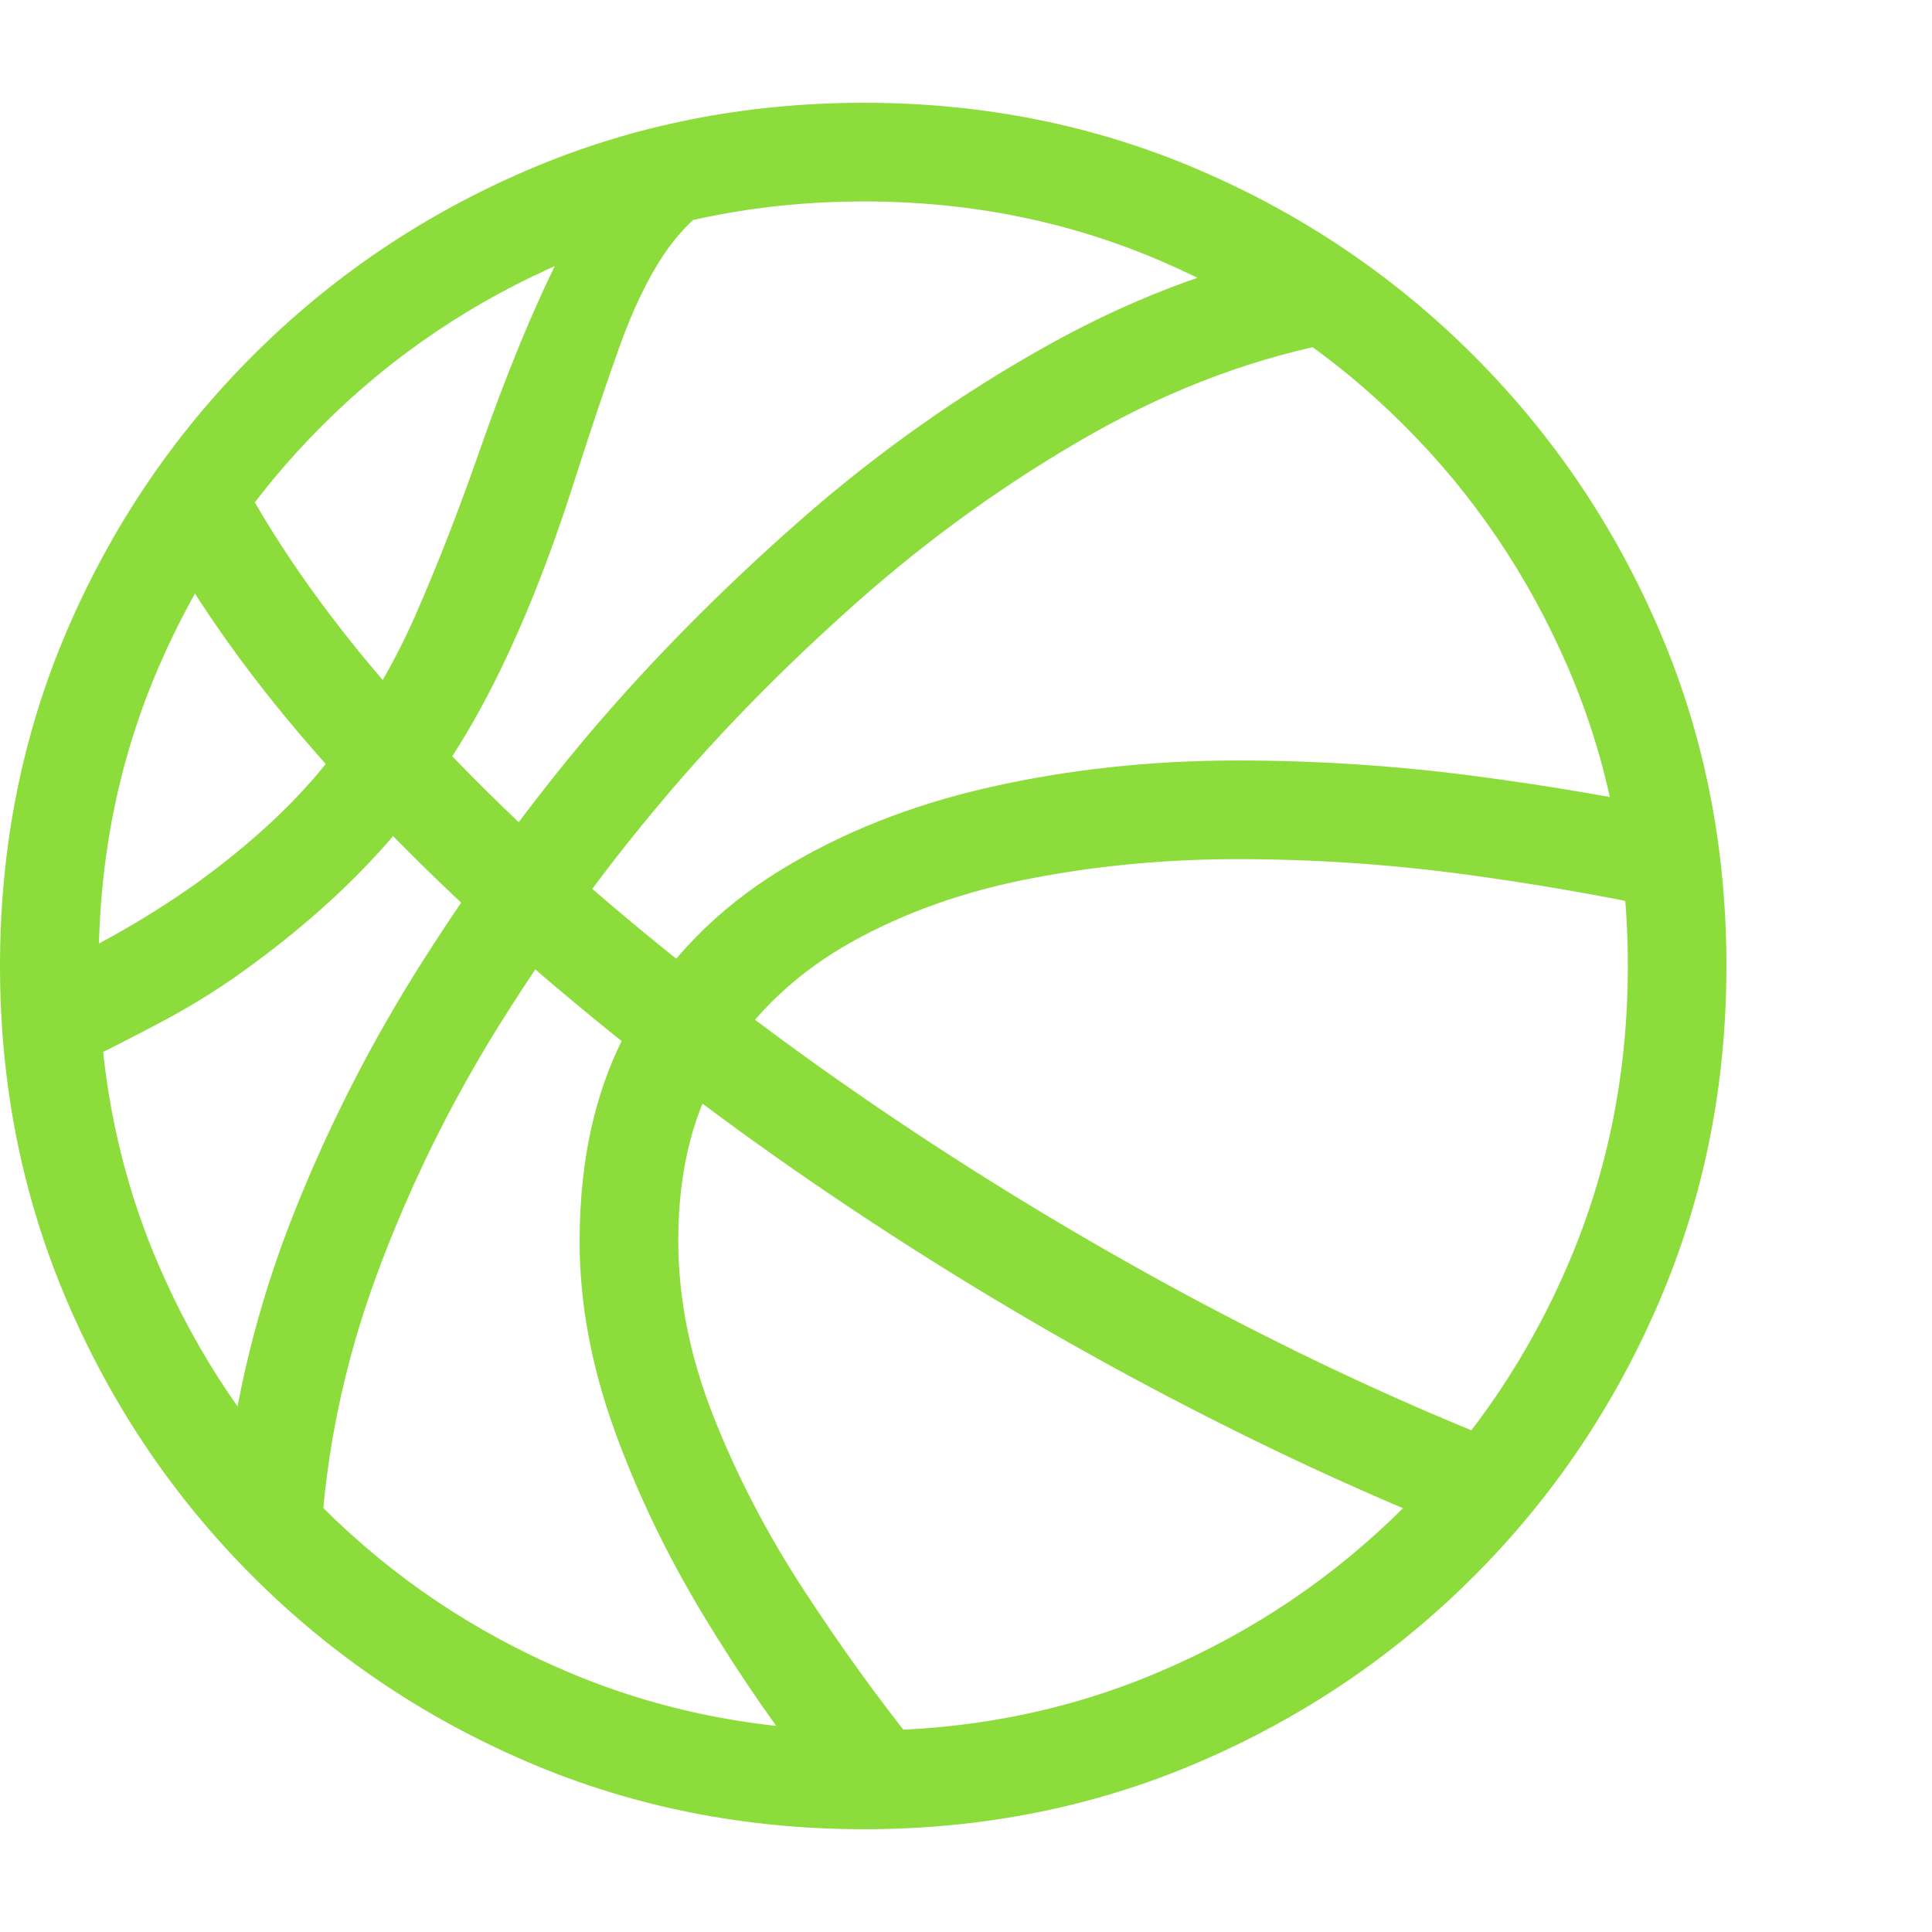<svg version="1.1" xmlns="http://www.w3.org/2000/svg" style="fill:rgba(0,0,0,1.0)" width="256" height="256" viewBox="0 0 36.719 32.812"><path fill="rgb(140, 220, 60)" d="M1.281 18.375 C1.906 18.073 2.521 17.76 3.125 17.438 C3.729 17.115 4.302 16.75 4.844 16.344 C5.875 15.583 6.755 14.776 7.484 13.922 C8.214 13.068 8.852 12.096 9.398 11.008 C9.945 9.919 10.448 8.656 10.906 7.219 C11.24 6.177 11.531 5.31 11.781 4.617 C12.031 3.924 12.305 3.354 12.602 2.906 C12.898 2.458 13.271 2.089 13.719 1.797 L12.875 0.438 C11.896 1.083 11.154 1.904 10.648 2.898 C10.143 3.893 9.625 5.151 9.094 6.672 C8.708 7.776 8.307 8.802 7.891 9.75 C7.474 10.698 6.945 11.589 6.305 12.422 C5.664 13.255 4.802 14.062 3.719 14.844 C3.219 15.198 2.698 15.526 2.156 15.828 C1.615 16.13 1.063 16.417 0.5 16.688 Z M28.344 27.391 L29 25.641 C27.125 24.922 25.195 24.044 23.211 23.008 C21.227 21.971 19.279 20.82 17.367 19.555 C15.456 18.289 13.654 16.951 11.961 15.539 C10.268 14.128 8.771 12.68 7.469 11.195 C6.167 9.711 5.141 8.234 4.391 6.766 L2.734 7.641 C3.526 9.193 4.599 10.745 5.953 12.297 C7.307 13.849 8.857 15.362 10.602 16.836 C12.346 18.31 14.208 19.706 16.188 21.023 C18.167 22.341 20.193 23.542 22.266 24.625 C24.339 25.708 26.365 26.63 28.344 27.391 Z M15.703 32.109 L17.453 31.281 C16.693 30.333 15.964 29.323 15.266 28.25 C14.568 27.177 13.997 26.078 13.555 24.953 C13.112 23.828 12.891 22.719 12.891 21.625 C12.891 20.26 13.187 19.115 13.781 18.188 C14.375 17.26 15.174 16.516 16.18 15.953 C17.185 15.391 18.323 14.987 19.594 14.742 C20.865 14.497 22.172 14.375 23.516 14.375 C24.943 14.375 26.362 14.469 27.773 14.656 C29.185 14.844 30.583 15.089 31.969 15.391 L32.375 13.547 C30.927 13.234 29.461 12.982 27.977 12.789 C26.492 12.596 25.005 12.5 23.516 12.5 C21.88 12.5 20.313 12.669 18.812 13.008 C17.312 13.346 15.977 13.878 14.805 14.602 C13.633 15.326 12.708 16.268 12.031 17.43 C11.354 18.591 11.016 19.995 11.016 21.641 C11.016 22.797 11.232 23.979 11.664 25.188 C12.096 26.396 12.667 27.586 13.375 28.758 C14.083 29.93 14.859 31.047 15.703 32.109 Z M6.094 27.391 C6.188 25.651 6.544 23.943 7.164 22.266 C7.784 20.589 8.573 18.987 9.531 17.461 C10.49 15.935 11.521 14.521 12.625 13.219 C13.698 11.948 14.922 10.703 16.297 9.484 C17.672 8.266 19.146 7.208 20.719 6.312 C22.292 5.417 23.911 4.818 25.578 4.516 L25.266 2.672 C23.443 2.995 21.677 3.63 19.969 4.578 C18.26 5.526 16.667 6.651 15.188 7.953 C13.708 9.255 12.38 10.599 11.203 11.984 C10.078 13.318 9.023 14.758 8.039 16.305 C7.055 17.852 6.229 19.471 5.562 21.164 C4.896 22.857 4.469 24.589 4.281 26.359 Z M16.422 32.812 C18.682 32.812 20.802 32.388 22.781 31.539 C24.76 30.69 26.503 29.513 28.008 28.008 C29.513 26.503 30.69 24.758 31.539 22.773 C32.388 20.789 32.812 18.667 32.812 16.406 C32.812 14.135 32.388 12.01 31.539 10.031 C30.69 8.052 29.513 6.31 28.008 4.805 C26.503 3.299 24.76 2.122 22.781 1.273 C20.802 0.424 18.682 -0 16.422 -0 C14.151 -0 12.023 0.424 10.039 1.273 C8.055 2.122 6.31 3.299 4.805 4.805 C3.299 6.31 2.122 8.052 1.273 10.031 C0.424 12.01 0 14.135 0 16.406 C0 18.667 0.424 20.789 1.273 22.773 C2.122 24.758 3.299 26.503 4.805 28.008 C6.31 29.513 8.055 30.69 10.039 31.539 C12.023 32.388 14.151 32.812 16.422 32.812 Z M16.422 30.938 C14.411 30.938 12.526 30.563 10.766 29.812 C9.005 29.062 7.458 28.021 6.125 26.688 C4.792 25.354 3.75 23.81 3 22.055 C2.25 20.299 1.875 18.417 1.875 16.406 C1.875 14.385 2.253 12.497 3.008 10.742 C3.763 8.987 4.807 7.445 6.141 6.117 C7.474 4.789 9.021 3.75 10.781 3 C12.542 2.25 14.422 1.875 16.422 1.875 C18.422 1.875 20.297 2.25 22.047 3 C23.797 3.75 25.339 4.789 26.672 6.117 C28.005 7.445 29.049 8.987 29.805 10.742 C30.56 12.497 30.938 14.385 30.938 16.406 C30.938 18.417 30.563 20.299 29.812 22.055 C29.062 23.81 28.021 25.354 26.688 26.688 C25.354 28.021 23.81 29.062 22.055 29.812 C20.299 30.563 18.422 30.938 16.422 30.938 Z M36.719 27.344" /></svg>